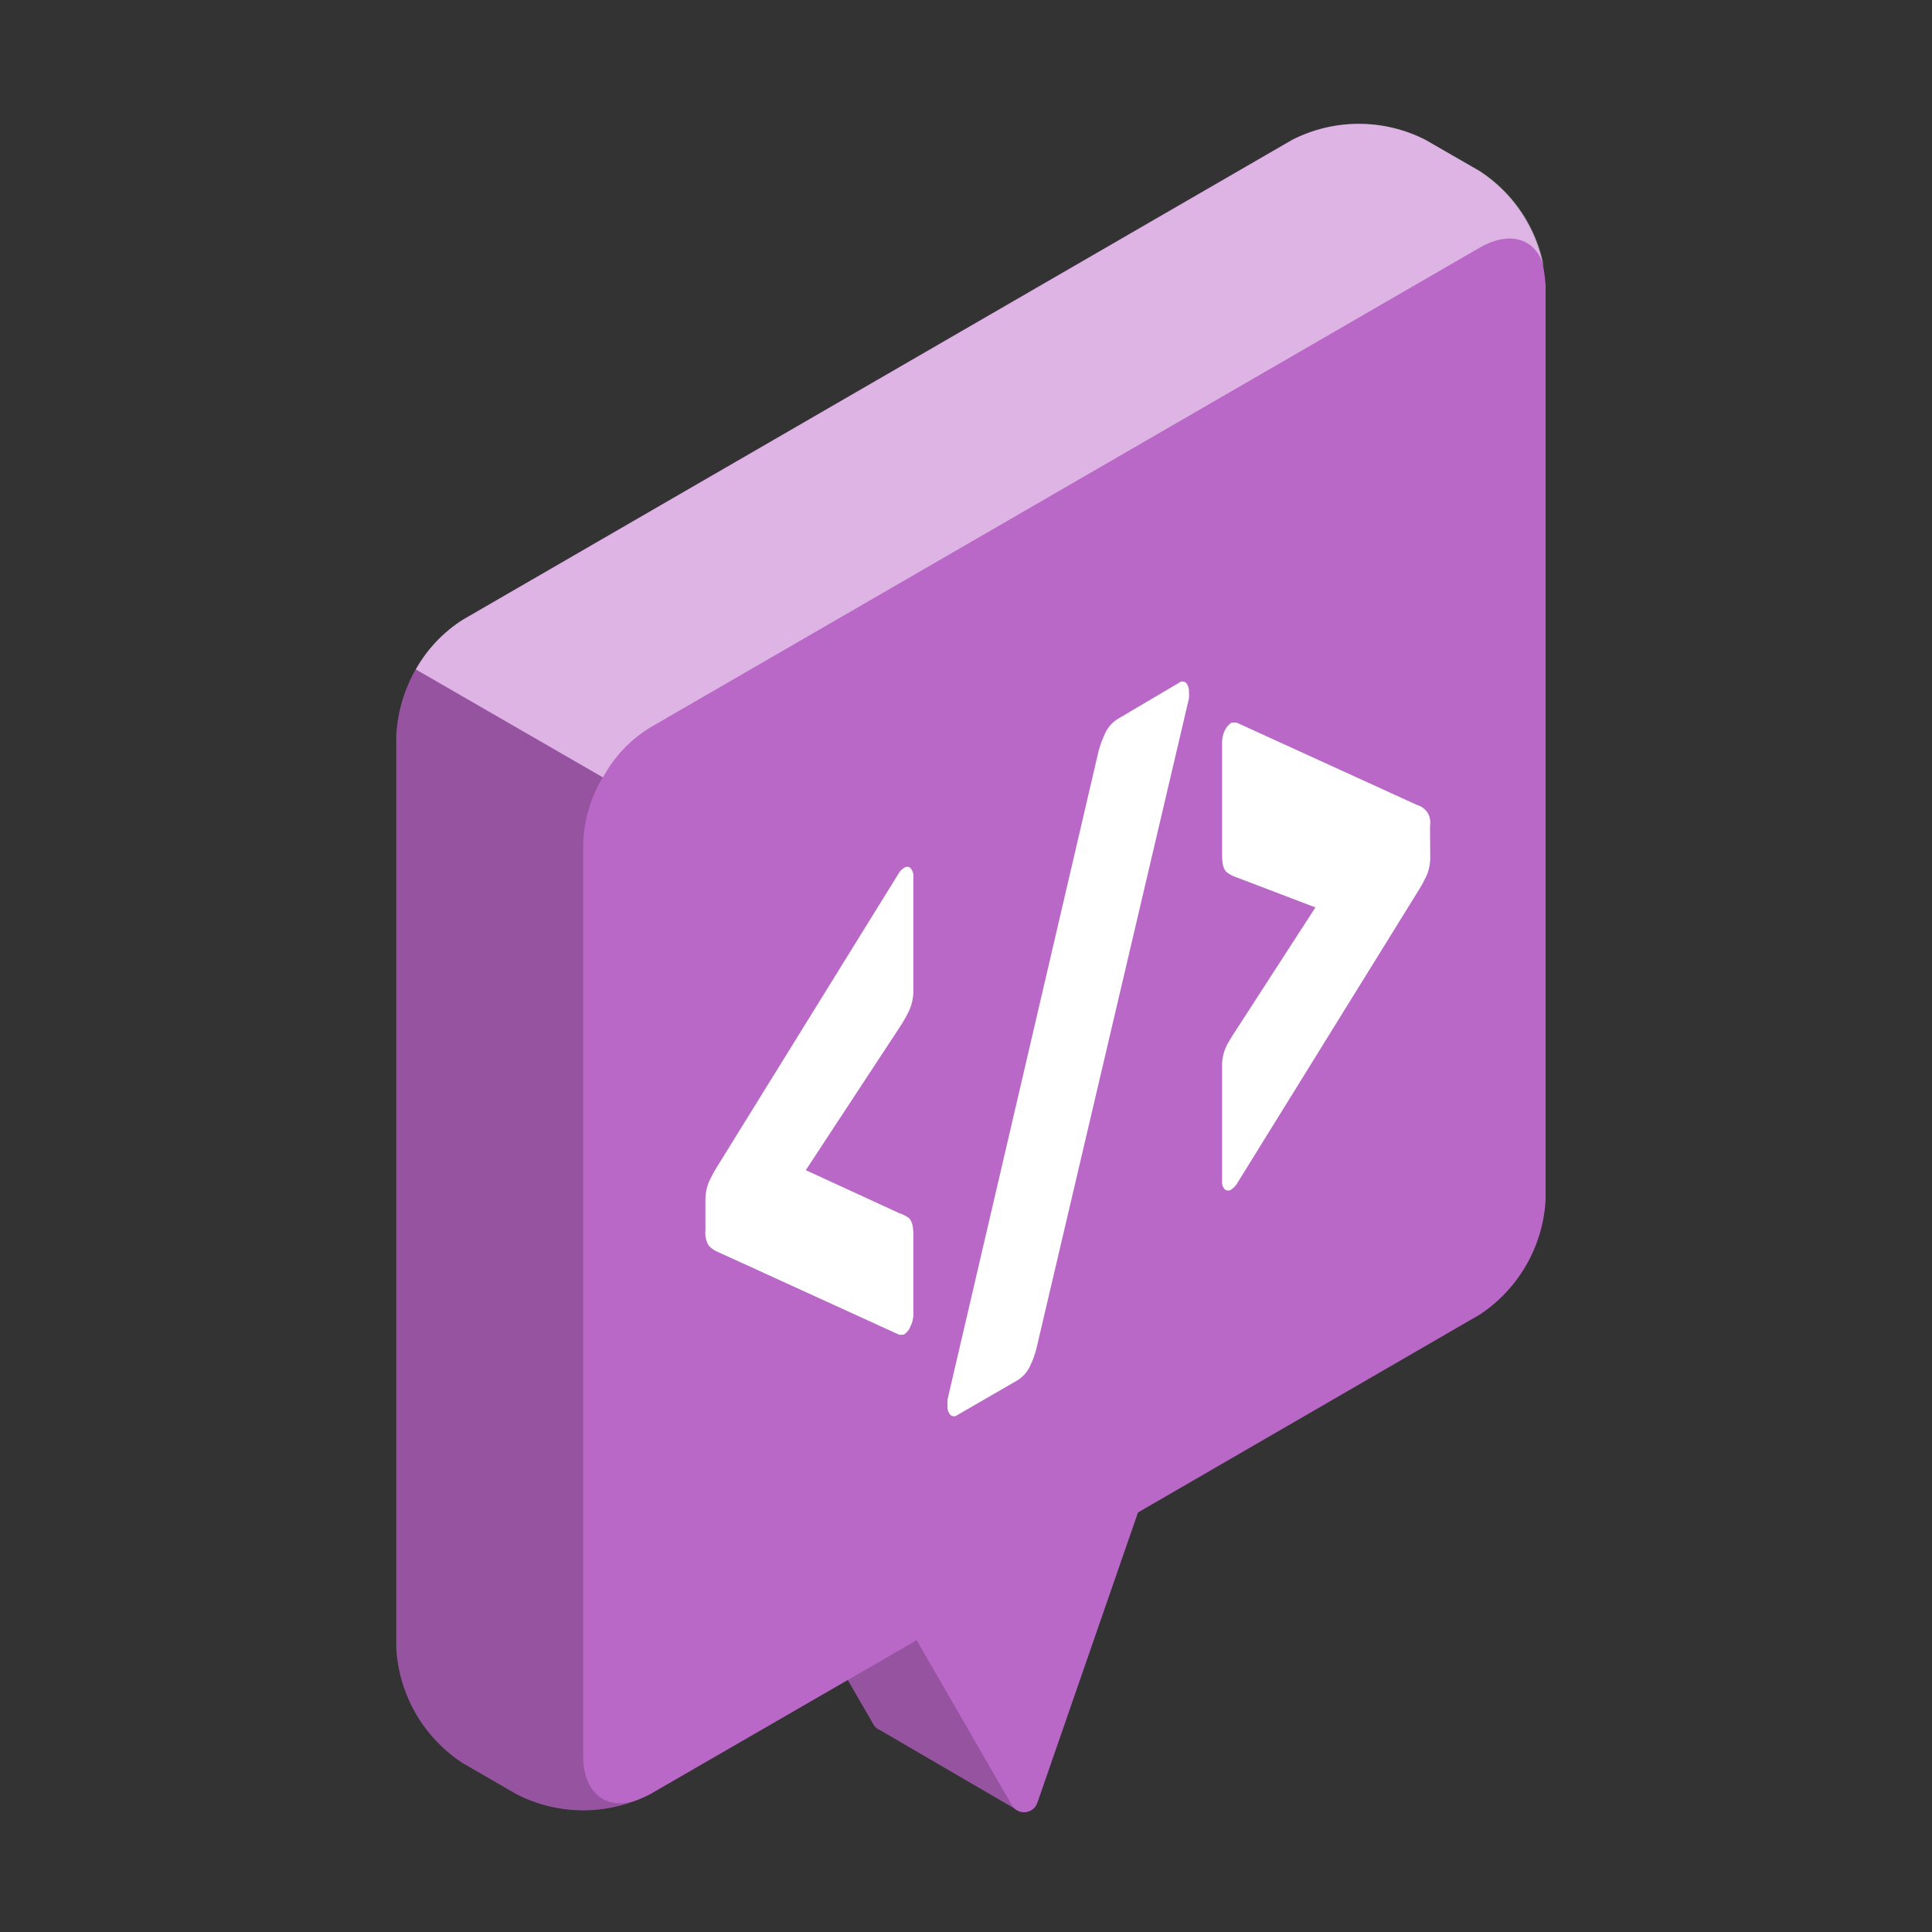 <svg width="78" height="78" viewBox="0 0 78 78" fill="none" xmlns="http://www.w3.org/2000/svg">
<rect x="0" y="0" width="78" height="78" fill="#333333" stroke="none"/>
<path d="M41.052 73.068L37.441 66.237L40.361 57.792V52.626L31.417 57.792V62.959L35.261 69.615C35.319 69.722 35.414 69.804 35.527 69.848L41.052 73.068Z" fill="#BA68C8"/>
<path opacity="0.2" d="M41.052 73.068L37.441 66.237L40.361 57.792V52.626L31.417 57.792V62.959L35.261 69.615C35.319 69.722 35.414 69.804 35.527 69.848L41.052 73.068Z" fill="black"/>
<path d="M62.401 11.55C62.349 10.618 62.08 9.711 61.613 8.903C61.146 8.095 60.495 7.408 59.713 6.899L57.533 5.643C56.702 5.22 55.783 5 54.85 5C53.918 5 52.998 5.22 52.167 5.643L18.679 25.02C17.898 25.53 17.249 26.217 16.783 27.025C16.318 27.833 16.05 28.739 16 29.671V66.537C16.051 67.466 16.32 68.371 16.785 69.178C17.251 69.984 17.899 70.67 18.679 71.179L20.867 72.444C21.699 72.866 22.618 73.086 23.55 73.086C24.483 73.086 25.402 72.866 26.234 72.444L37.008 66.22L40.852 72.876C40.906 72.972 40.986 73.051 41.083 73.102C41.181 73.153 41.291 73.174 41.4 73.164C41.51 73.153 41.614 73.111 41.7 73.042C41.785 72.973 41.849 72.881 41.883 72.777L45.944 61.062L59.738 53.075C60.517 52.562 61.163 51.872 61.626 51.063C62.088 50.254 62.354 49.347 62.401 48.416V11.55Z" fill="#BA68C8"/>
<path opacity="0.2" d="M16 66.537C16.051 67.466 16.32 68.371 16.785 69.178C17.251 69.984 17.899 70.67 18.679 71.179L20.867 72.444C21.624 72.824 22.452 73.04 23.298 73.078C24.145 73.115 24.989 72.973 25.776 72.66C24.511 73.134 23.546 72.427 23.546 70.896V34.03C23.581 33.096 23.854 32.185 24.337 31.385L16.782 27.025C16.301 27.826 16.032 28.737 16 29.671V66.537Z" fill="black"/>
<path opacity="0.5" d="M62.334 10.784C62.026 9.644 60.986 9.287 59.747 9.994L26.234 29.38C25.438 29.87 24.787 30.561 24.345 31.385L16.79 27.025C17.24 26.209 17.89 25.522 18.679 25.028L52.184 5.643C53.015 5.22 53.934 5 54.867 5C55.799 5 56.719 5.22 57.55 5.643L59.747 6.907C60.419 7.343 60.995 7.912 61.44 8.579C61.885 9.246 62.189 9.996 62.334 10.784Z" fill="white"/>
<path d="M28.48 48.499C28.473 48.237 28.518 47.977 28.613 47.733C28.727 47.486 28.857 47.247 29.004 47.018L36.292 35.245C36.323 35.192 36.362 35.144 36.409 35.104L36.492 35.045C36.529 35.013 36.576 34.995 36.625 34.995C36.674 34.995 36.722 35.013 36.758 35.045C36.801 35.094 36.833 35.151 36.853 35.212C36.873 35.274 36.88 35.339 36.875 35.403V39.946C36.884 40.275 36.81 40.602 36.659 40.894C36.549 41.11 36.427 41.318 36.292 41.518L32.532 47.242L36.292 48.973C36.421 49.016 36.544 49.074 36.659 49.148C36.8 49.239 36.875 49.472 36.875 49.838V53.066C36.874 53.234 36.834 53.399 36.758 53.549C36.707 53.685 36.614 53.802 36.492 53.882H36.409C36.371 53.894 36.33 53.894 36.292 53.882L29.004 50.554C28.854 50.498 28.72 50.407 28.613 50.288C28.503 50.105 28.457 49.892 28.48 49.68V48.499Z" fill="white"/>
<path d="M44.355 30.311C44.425 30.06 44.517 29.815 44.629 29.579C44.745 29.338 44.93 29.138 45.162 29.005L47.599 27.566C47.639 27.532 47.689 27.513 47.741 27.513C47.793 27.513 47.843 27.532 47.882 27.566C47.968 27.668 48.009 27.799 47.999 27.932C48.009 28.023 48.009 28.115 47.999 28.206L41.842 54.448C41.781 54.692 41.695 54.929 41.584 55.155C41.469 55.403 41.28 55.609 41.043 55.746L38.655 57.127C38.616 57.161 38.566 57.179 38.514 57.179C38.462 57.179 38.412 57.161 38.373 57.127C38.328 57.077 38.295 57.019 38.275 56.956C38.255 56.893 38.248 56.826 38.256 56.761C38.245 56.672 38.245 56.583 38.256 56.494L44.355 30.311Z" fill="white"/>
<path d="M57.742 34.554C57.75 34.816 57.705 35.077 57.608 35.32C57.495 35.567 57.364 35.806 57.217 36.035L49.921 47.817C49.886 47.864 49.847 47.909 49.804 47.95L49.721 48.016C49.683 48.05 49.634 48.068 49.584 48.068C49.533 48.068 49.484 48.05 49.446 48.016C49.404 47.968 49.373 47.911 49.354 47.849C49.336 47.787 49.33 47.722 49.338 47.658V43.099C49.325 42.776 49.397 42.455 49.546 42.167C49.688 41.918 49.812 41.718 49.921 41.56L53.107 36.635L49.921 35.42C49.786 35.376 49.66 35.312 49.546 35.228C49.405 35.129 49.338 34.896 49.338 34.521V29.979C49.337 29.812 49.374 29.647 49.446 29.496C49.506 29.364 49.601 29.252 49.721 29.172H49.804H49.921L57.209 32.499C57.385 32.547 57.537 32.659 57.634 32.813C57.731 32.967 57.767 33.152 57.733 33.331L57.742 34.554Z" fill="white"/>
</svg>
